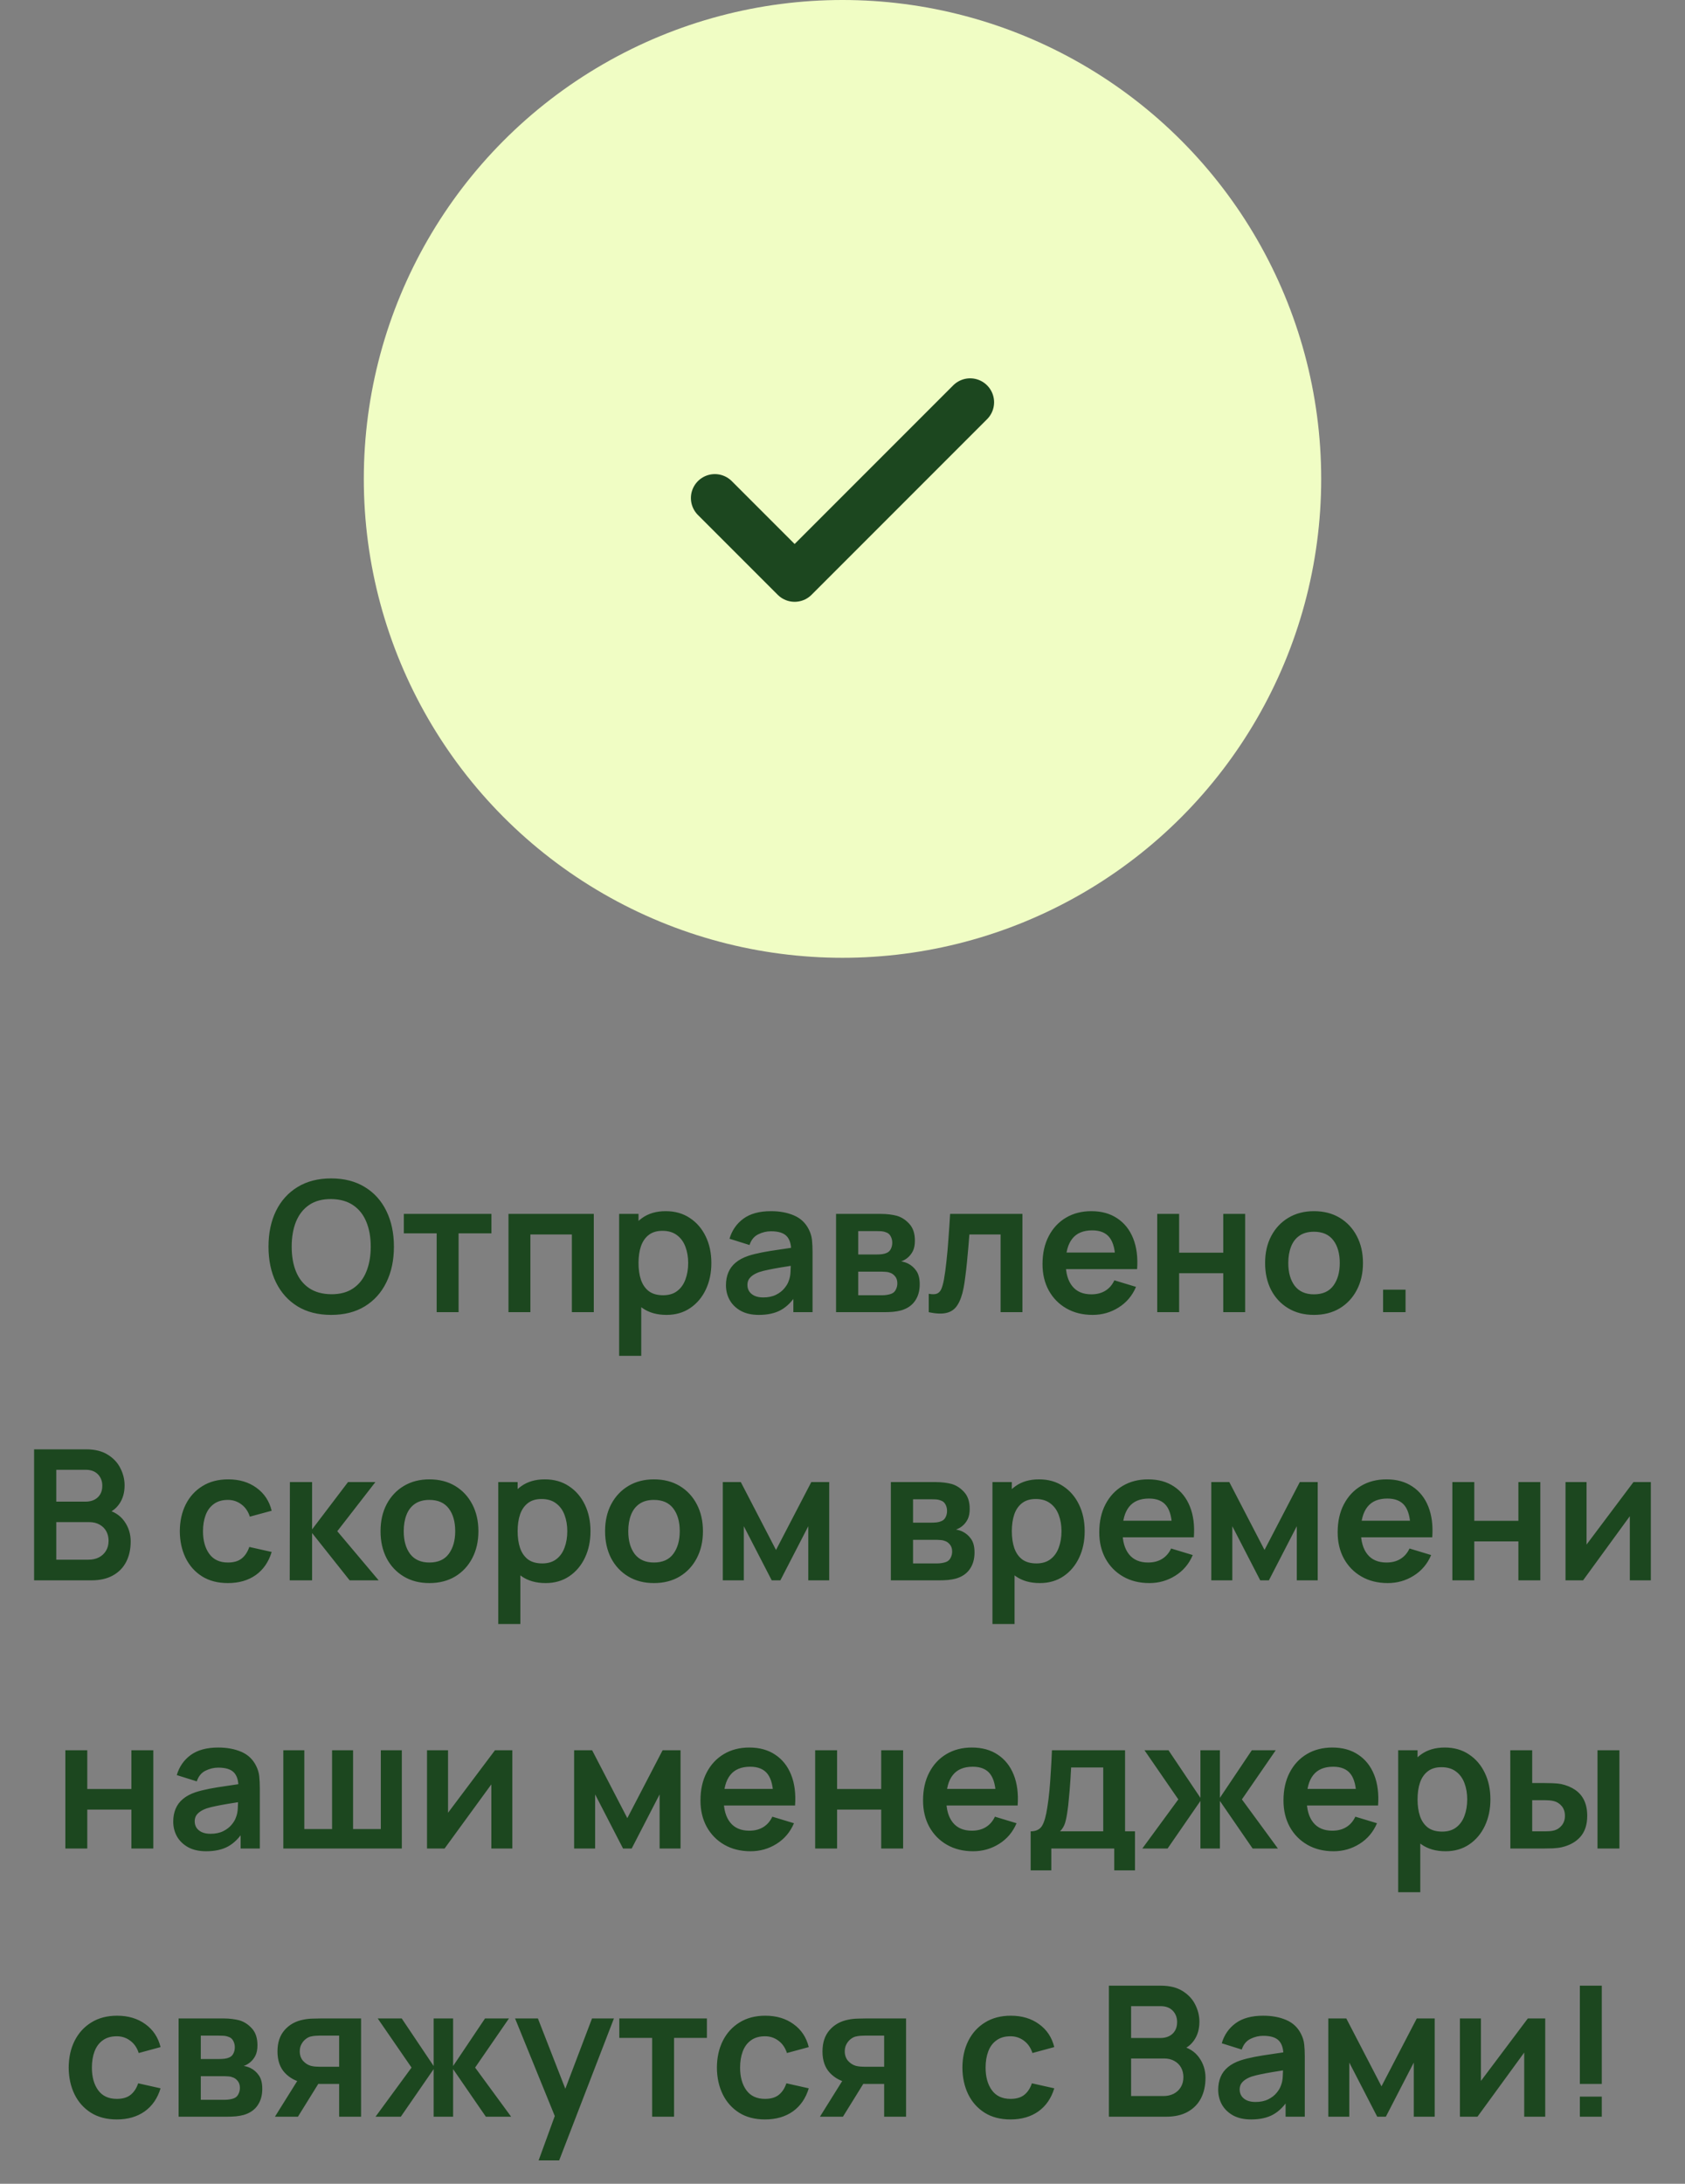 <svg width="176" height="228" viewBox="0 0 176 228" fill="none" xmlns="http://www.w3.org/2000/svg">
<rect x="0" y="0" width="176" height="228" fill="#808080" stroke="none"/>
<path d="M34.59 137.285C33.222 137.285 32.05 136.987 31.075 136.392C30.1 135.79 29.349 134.954 28.824 133.884C28.304 132.814 28.045 131.572 28.045 130.16C28.045 128.748 28.304 127.506 28.824 126.436C29.349 125.366 30.1 124.533 31.075 123.937C32.05 123.336 33.222 123.035 34.59 123.035C35.958 123.035 37.13 123.336 38.105 123.937C39.087 124.533 39.837 125.366 40.357 126.436C40.882 127.506 41.145 128.748 41.145 130.16C41.145 131.572 40.882 132.814 40.357 133.884C39.837 134.954 39.087 135.79 38.105 136.392C37.13 136.987 35.958 137.285 34.59 137.285ZM34.59 135.128C35.508 135.135 36.272 134.932 36.88 134.52C37.494 134.109 37.953 133.529 38.257 132.782C38.567 132.035 38.723 131.161 38.723 130.16C38.723 129.159 38.567 128.292 38.257 127.557C37.953 126.816 37.494 126.24 36.88 125.828C36.272 125.416 35.508 125.204 34.59 125.191C33.672 125.185 32.909 125.388 32.301 125.799C31.693 126.211 31.233 126.791 30.923 127.538C30.619 128.285 30.467 129.159 30.467 130.16C30.467 131.161 30.619 132.031 30.923 132.772C31.227 133.507 31.683 134.08 32.291 134.492C32.905 134.904 33.672 135.116 34.59 135.128ZM45.611 137V128.773H42.181V126.74H51.33V128.773H47.9V137H45.611ZM53.111 137V126.74H62.022V137H59.732V128.887H55.4V137H53.111ZM69.62 137.285C68.619 137.285 67.78 137.048 67.102 136.572C66.425 136.097 65.915 135.451 65.573 134.634C65.231 133.811 65.06 132.89 65.06 131.87C65.06 130.838 65.231 129.913 65.573 129.096C65.915 128.279 66.415 127.636 67.074 127.167C67.739 126.692 68.559 126.455 69.534 126.455C70.503 126.455 71.343 126.692 72.052 127.167C72.767 127.636 73.322 128.279 73.714 129.096C74.107 129.907 74.303 130.831 74.303 131.87C74.303 132.896 74.11 133.817 73.724 134.634C73.338 135.451 72.793 136.097 72.09 136.572C71.387 137.048 70.564 137.285 69.62 137.285ZM64.67 141.56V126.74H66.694V133.941H66.979V141.56H64.67ZM69.268 135.233C69.864 135.233 70.355 135.084 70.741 134.786C71.127 134.489 71.412 134.087 71.596 133.58C71.786 133.067 71.881 132.497 71.881 131.87C71.881 131.249 71.786 130.686 71.596 130.179C71.406 129.666 71.111 129.261 70.712 128.963C70.313 128.659 69.807 128.507 69.192 128.507C68.61 128.507 68.135 128.649 67.767 128.934C67.4 129.213 67.128 129.606 66.95 130.112C66.779 130.613 66.694 131.199 66.694 131.87C66.694 132.535 66.779 133.121 66.95 133.627C67.128 134.134 67.403 134.53 67.777 134.815C68.157 135.094 68.654 135.233 69.268 135.233ZM79.266 137.285C78.525 137.285 77.898 137.146 77.385 136.867C76.872 136.582 76.483 136.205 76.217 135.736C75.957 135.268 75.827 134.752 75.827 134.188C75.827 133.694 75.91 133.251 76.074 132.858C76.239 132.459 76.492 132.117 76.834 131.832C77.176 131.541 77.62 131.303 78.164 131.119C78.576 130.986 79.057 130.866 79.608 130.758C80.166 130.651 80.767 130.553 81.413 130.464C82.066 130.369 82.746 130.268 83.456 130.16L82.639 130.625C82.645 129.916 82.487 129.394 82.164 129.058C81.841 128.722 81.296 128.554 80.53 128.554C80.067 128.554 79.621 128.662 79.19 128.877C78.76 129.093 78.459 129.463 78.288 129.989L76.198 129.333C76.451 128.466 76.933 127.769 77.642 127.243C78.358 126.718 79.32 126.455 80.53 126.455C81.442 126.455 82.243 126.604 82.933 126.901C83.63 127.199 84.146 127.687 84.482 128.364C84.666 128.725 84.776 129.096 84.814 129.476C84.852 129.85 84.871 130.258 84.871 130.701V137H82.867V134.777L83.199 135.138C82.737 135.879 82.196 136.424 81.575 136.772C80.96 137.114 80.191 137.285 79.266 137.285ZM79.722 135.461C80.242 135.461 80.685 135.369 81.052 135.185C81.42 135.002 81.711 134.777 81.926 134.511C82.148 134.245 82.297 133.995 82.373 133.76C82.493 133.469 82.56 133.137 82.572 132.763C82.591 132.383 82.601 132.076 82.601 131.841L83.304 132.05C82.614 132.158 82.021 132.253 81.527 132.335C81.033 132.418 80.609 132.497 80.254 132.573C79.9 132.643 79.586 132.722 79.314 132.81C79.048 132.905 78.823 133.016 78.639 133.143C78.456 133.27 78.313 133.415 78.212 133.58C78.117 133.745 78.069 133.938 78.069 134.159C78.069 134.413 78.133 134.638 78.259 134.834C78.386 135.024 78.57 135.176 78.81 135.29C79.057 135.404 79.361 135.461 79.722 135.461ZM87.326 137V126.74H91.99C92.326 126.74 92.639 126.759 92.931 126.797C93.222 126.835 93.472 126.882 93.681 126.939C94.175 127.085 94.612 127.37 94.992 127.794C95.372 128.212 95.562 128.792 95.562 129.533C95.562 129.97 95.493 130.331 95.353 130.616C95.214 130.895 95.03 131.129 94.802 131.319C94.695 131.408 94.584 131.484 94.47 131.547C94.356 131.61 94.242 131.661 94.128 131.699C94.375 131.737 94.609 131.81 94.831 131.917C95.179 132.088 95.47 132.342 95.705 132.677C95.945 133.013 96.066 133.485 96.066 134.093C96.066 134.783 95.898 135.366 95.562 135.841C95.233 136.31 94.748 136.636 94.109 136.819C93.874 136.883 93.605 136.93 93.301 136.962C92.997 136.987 92.687 137 92.37 137H87.326ZM89.644 135.233H92.209C92.342 135.233 92.487 135.22 92.646 135.195C92.804 135.17 92.947 135.135 93.073 135.09C93.301 135.008 93.466 134.862 93.567 134.653C93.675 134.444 93.729 134.226 93.729 133.998C93.729 133.688 93.65 133.441 93.491 133.257C93.339 133.067 93.156 132.94 92.94 132.877C92.814 132.826 92.674 132.798 92.522 132.791C92.376 132.779 92.256 132.772 92.161 132.772H89.644V135.233ZM89.644 130.977H91.544C91.74 130.977 91.93 130.967 92.114 130.948C92.304 130.923 92.462 130.882 92.589 130.825C92.798 130.743 92.95 130.603 93.045 130.407C93.146 130.211 93.197 129.992 93.197 129.751C93.197 129.498 93.14 129.27 93.026 129.067C92.918 128.858 92.744 128.719 92.503 128.649C92.345 128.586 92.152 128.551 91.924 128.545C91.702 128.539 91.559 128.535 91.496 128.535H89.644V130.977ZM97.008 137V135.081C97.382 135.151 97.67 135.144 97.872 135.062C98.075 134.973 98.227 134.809 98.328 134.568C98.43 134.327 98.518 134.007 98.594 133.608C98.696 133.045 98.784 132.396 98.86 131.661C98.943 130.926 99.012 130.141 99.069 129.305C99.133 128.469 99.19 127.614 99.24 126.74H106.793V137H104.513V128.887H101.254C101.223 129.299 101.185 129.761 101.14 130.274C101.096 130.781 101.049 131.294 100.998 131.813C100.947 132.332 100.89 132.826 100.827 133.295C100.77 133.757 100.71 134.153 100.646 134.482C100.501 135.223 100.292 135.809 100.019 136.24C99.753 136.671 99.38 136.946 98.898 137.067C98.417 137.193 97.787 137.171 97.008 137ZM114.126 137.285C113.088 137.285 112.176 137.06 111.39 136.61C110.605 136.161 109.991 135.537 109.547 134.739C109.11 133.941 108.892 133.023 108.892 131.984C108.892 130.863 109.107 129.891 109.538 129.067C109.969 128.238 110.567 127.595 111.333 127.139C112.1 126.683 112.986 126.455 113.993 126.455C115.057 126.455 115.96 126.705 116.701 127.205C117.448 127.699 118.002 128.399 118.363 129.305C118.724 130.211 118.861 131.278 118.772 132.506H116.501V131.67C116.495 130.556 116.299 129.742 115.912 129.229C115.526 128.716 114.918 128.459 114.088 128.459C113.151 128.459 112.454 128.751 111.998 129.333C111.542 129.91 111.314 130.755 111.314 131.87C111.314 132.909 111.542 133.713 111.998 134.283C112.454 134.853 113.119 135.138 113.993 135.138C114.557 135.138 115.042 135.014 115.447 134.767C115.859 134.514 116.175 134.15 116.397 133.675L118.658 134.359C118.265 135.284 117.657 136.002 116.834 136.515C116.017 137.028 115.114 137.285 114.126 137.285ZM110.592 132.506V130.777H117.651V132.506H110.592ZM120.873 137V126.74H123.162V130.787H127.77V126.74H130.059V137H127.77V132.934H123.162V137H120.873ZM137.242 137.285C136.216 137.285 135.32 137.054 134.554 136.591C133.788 136.129 133.192 135.493 132.768 134.682C132.35 133.865 132.141 132.928 132.141 131.87C132.141 130.793 132.356 129.85 132.787 129.039C133.218 128.228 133.816 127.595 134.582 127.139C135.349 126.683 136.235 126.455 137.242 126.455C138.275 126.455 139.174 126.686 139.94 127.148C140.707 127.611 141.302 128.25 141.726 129.067C142.151 129.878 142.363 130.812 142.363 131.87C142.363 132.934 142.148 133.874 141.717 134.691C141.293 135.502 140.697 136.139 139.931 136.601C139.165 137.057 138.268 137.285 137.242 137.285ZM137.242 135.138C138.154 135.138 138.832 134.834 139.275 134.226C139.719 133.618 139.94 132.833 139.94 131.87C139.94 130.876 139.716 130.084 139.266 129.495C138.816 128.9 138.142 128.602 137.242 128.602C136.628 128.602 136.121 128.741 135.722 129.02C135.33 129.292 135.038 129.675 134.848 130.169C134.658 130.657 134.563 131.224 134.563 131.87C134.563 132.864 134.788 133.659 135.238 134.254C135.694 134.843 136.362 135.138 137.242 135.138ZM144.465 137V134.653H146.811V137H144.465ZM3.561 165V151.32H8.985C9.91 151.32 10.667 151.507 11.256 151.88C11.851 152.248 12.291 152.72 12.576 153.296C12.868 153.872 13.014 154.468 13.014 155.082C13.014 155.836 12.833 156.475 12.472 157.001C12.117 157.527 11.633 157.881 11.018 158.065V157.59C11.88 157.786 12.532 158.195 12.976 158.815C13.425 159.436 13.65 160.142 13.65 160.934C13.65 161.745 13.495 162.454 13.184 163.062C12.874 163.67 12.412 164.145 11.797 164.487C11.19 164.829 10.436 165 9.536 165H3.561ZM5.879 162.843H9.251C9.65 162.843 10.008 162.764 10.325 162.606C10.642 162.441 10.889 162.213 11.066 161.922C11.25 161.624 11.341 161.273 11.341 160.867C11.341 160.5 11.262 160.171 11.104 159.879C10.946 159.588 10.714 159.357 10.411 159.186C10.107 159.009 9.742 158.92 9.318 158.92H5.879V162.843ZM5.879 156.782H8.957C9.286 156.782 9.581 156.719 9.84 156.592C10.1 156.466 10.306 156.279 10.458 156.032C10.61 155.785 10.686 155.481 10.686 155.12C10.686 154.645 10.534 154.249 10.23 153.932C9.926 153.616 9.502 153.457 8.957 153.457H5.879V156.782ZM23.806 165.285C22.749 165.285 21.846 165.051 21.099 164.582C20.352 164.107 19.779 163.461 19.38 162.644C18.987 161.827 18.787 160.902 18.781 159.87C18.787 158.819 18.993 157.888 19.398 157.077C19.81 156.26 20.393 155.62 21.146 155.158C21.9 154.689 22.796 154.455 23.835 154.455C25 154.455 25.985 154.749 26.79 155.338C27.6 155.921 28.129 156.719 28.376 157.732L26.096 158.35C25.919 157.799 25.624 157.371 25.212 157.067C24.801 156.757 24.332 156.602 23.806 156.602C23.211 156.602 22.72 156.744 22.334 157.029C21.948 157.308 21.663 157.694 21.479 158.188C21.295 158.682 21.203 159.243 21.203 159.87C21.203 160.845 21.422 161.634 21.859 162.235C22.296 162.837 22.945 163.138 23.806 163.138C24.415 163.138 24.893 162.999 25.241 162.72C25.596 162.441 25.862 162.039 26.039 161.513L28.376 162.036C28.059 163.081 27.505 163.885 26.713 164.449C25.922 165.006 24.953 165.285 23.806 165.285ZM30.261 165L30.28 154.74H32.598V159.68L36.35 154.74H39.21L35.229 159.87L39.552 165H36.521L32.598 160.06V165H30.261ZM44.849 165.285C43.823 165.285 42.927 165.054 42.161 164.591C41.395 164.129 40.799 163.493 40.375 162.682C39.957 161.865 39.748 160.928 39.748 159.87C39.748 158.793 39.963 157.85 40.394 157.039C40.825 156.228 41.423 155.595 42.189 155.139C42.956 154.683 43.842 154.455 44.849 154.455C45.882 154.455 46.781 154.686 47.547 155.148C48.314 155.611 48.909 156.25 49.333 157.067C49.758 157.878 49.97 158.812 49.97 159.87C49.97 160.934 49.755 161.874 49.324 162.691C48.9 163.502 48.304 164.139 47.538 164.601C46.772 165.057 45.875 165.285 44.849 165.285ZM44.849 163.138C45.761 163.138 46.439 162.834 46.882 162.226C47.326 161.618 47.547 160.833 47.547 159.87C47.547 158.876 47.322 158.084 46.873 157.495C46.423 156.9 45.749 156.602 44.849 156.602C44.235 156.602 43.728 156.741 43.329 157.02C42.937 157.292 42.645 157.675 42.455 158.169C42.265 158.657 42.17 159.224 42.17 159.87C42.17 160.864 42.395 161.659 42.845 162.254C43.301 162.843 43.969 163.138 44.849 163.138ZM56.993 165.285C55.993 165.285 55.154 165.048 54.476 164.572C53.798 164.097 53.288 163.451 52.946 162.634C52.604 161.811 52.433 160.89 52.433 159.87C52.433 158.838 52.604 157.913 52.946 157.096C53.288 156.279 53.789 155.636 54.447 155.167C55.112 154.692 55.933 154.455 56.908 154.455C57.877 154.455 58.716 154.692 59.425 155.167C60.141 155.636 60.695 156.279 61.088 157.096C61.481 157.907 61.677 158.831 61.677 159.87C61.677 160.896 61.484 161.817 61.097 162.634C60.711 163.451 60.166 164.097 59.463 164.572C58.76 165.048 57.937 165.285 56.993 165.285ZM52.044 169.56V154.74H54.067V161.941H54.352V169.56H52.044ZM56.642 163.233C57.237 163.233 57.728 163.084 58.114 162.786C58.501 162.489 58.786 162.087 58.969 161.58C59.159 161.067 59.254 160.497 59.254 159.87C59.254 159.249 59.159 158.686 58.969 158.179C58.779 157.666 58.485 157.261 58.086 156.963C57.687 156.659 57.18 156.507 56.566 156.507C55.983 156.507 55.508 156.649 55.141 156.934C54.774 157.213 54.501 157.606 54.324 158.112C54.153 158.613 54.067 159.199 54.067 159.87C54.067 160.535 54.153 161.121 54.324 161.627C54.501 162.134 54.777 162.53 55.15 162.815C55.53 163.094 56.028 163.233 56.642 163.233ZM68.302 165.285C67.276 165.285 66.38 165.054 65.614 164.591C64.848 164.129 64.252 163.493 63.828 162.682C63.41 161.865 63.201 160.928 63.201 159.87C63.201 158.793 63.416 157.85 63.847 157.039C64.278 156.228 64.876 155.595 65.642 155.139C66.409 154.683 67.295 154.455 68.302 154.455C69.335 154.455 70.234 154.686 71 155.148C71.767 155.611 72.362 156.25 72.786 157.067C73.211 157.878 73.423 158.812 73.423 159.87C73.423 160.934 73.208 161.874 72.777 162.691C72.353 163.502 71.757 164.139 70.991 164.601C70.225 165.057 69.328 165.285 68.302 165.285ZM68.302 163.138C69.214 163.138 69.892 162.834 70.335 162.226C70.779 161.618 71 160.833 71 159.87C71 158.876 70.776 158.084 70.326 157.495C69.876 156.9 69.202 156.602 68.302 156.602C67.688 156.602 67.181 156.741 66.782 157.02C66.39 157.292 66.098 157.675 65.908 158.169C65.718 158.657 65.623 159.224 65.623 159.87C65.623 160.864 65.848 161.659 66.298 162.254C66.754 162.843 67.422 163.138 68.302 163.138ZM75.497 165V154.74H77.378L81.055 161.827L84.74 154.74H86.612V165H84.427V159.347L81.51 165H80.608L77.692 159.347V165H75.497ZM93.05 165V154.74H97.714C98.05 154.74 98.363 154.759 98.655 154.797C98.946 154.835 99.196 154.882 99.405 154.939C99.899 155.085 100.336 155.37 100.716 155.794C101.096 156.212 101.286 156.792 101.286 157.533C101.286 157.97 101.217 158.331 101.077 158.616C100.938 158.895 100.754 159.129 100.526 159.319C100.419 159.408 100.308 159.484 100.194 159.547C100.08 159.61 99.966 159.661 99.852 159.699C100.099 159.737 100.333 159.81 100.555 159.917C100.903 160.088 101.194 160.342 101.429 160.677C101.669 161.013 101.79 161.485 101.79 162.093C101.79 162.783 101.622 163.366 101.286 163.841C100.957 164.31 100.472 164.636 99.833 164.819C99.598 164.883 99.329 164.93 99.025 164.962C98.721 164.987 98.411 165 98.094 165H93.05ZM95.368 163.233H97.933C98.066 163.233 98.211 163.22 98.37 163.195C98.528 163.17 98.671 163.135 98.797 163.09C99.025 163.008 99.19 162.862 99.291 162.653C99.399 162.444 99.453 162.226 99.453 161.998C99.453 161.688 99.374 161.441 99.215 161.257C99.063 161.067 98.88 160.94 98.664 160.877C98.538 160.826 98.398 160.798 98.246 160.791C98.101 160.779 97.98 160.772 97.885 160.772H95.368V163.233ZM95.368 158.977H97.268C97.464 158.977 97.654 158.967 97.838 158.948C98.028 158.923 98.186 158.882 98.313 158.825C98.522 158.743 98.674 158.603 98.769 158.407C98.87 158.211 98.921 157.992 98.921 157.751C98.921 157.498 98.864 157.27 98.75 157.067C98.642 156.858 98.468 156.719 98.227 156.649C98.069 156.586 97.876 156.551 97.648 156.545C97.426 156.539 97.284 156.535 97.22 156.535H95.368V158.977ZM108.613 165.285C107.612 165.285 106.773 165.048 106.095 164.572C105.417 164.097 104.908 163.451 104.566 162.634C104.224 161.811 104.053 160.89 104.053 159.87C104.053 158.838 104.224 157.913 104.566 157.096C104.908 156.279 105.408 155.636 106.067 155.167C106.732 154.692 107.552 154.455 108.527 154.455C109.496 154.455 110.335 154.692 111.045 155.167C111.76 155.636 112.314 156.279 112.707 157.096C113.1 157.907 113.296 158.831 113.296 159.87C113.296 160.896 113.103 161.817 112.717 162.634C112.33 163.451 111.786 164.097 111.083 164.572C110.38 165.048 109.556 165.285 108.613 165.285ZM103.663 169.56V154.74H105.687V161.941H105.972V169.56H103.663ZM108.261 163.233C108.856 163.233 109.347 163.084 109.734 162.786C110.12 162.489 110.405 162.087 110.589 161.58C110.779 161.067 110.874 160.497 110.874 159.87C110.874 159.249 110.779 158.686 110.589 158.179C110.399 157.666 110.104 157.261 109.705 156.963C109.306 156.659 108.799 156.507 108.185 156.507C107.602 156.507 107.127 156.649 106.76 156.934C106.393 157.213 106.12 157.606 105.943 158.112C105.772 158.613 105.687 159.199 105.687 159.87C105.687 160.535 105.772 161.121 105.943 161.627C106.12 162.134 106.396 162.53 106.77 162.815C107.15 163.094 107.647 163.233 108.261 163.233ZM120.055 165.285C119.016 165.285 118.104 165.06 117.319 164.61C116.533 164.161 115.919 163.537 115.476 162.739C115.039 161.941 114.82 161.023 114.82 159.984C114.82 158.863 115.035 157.891 115.466 157.067C115.897 156.238 116.495 155.595 117.262 155.139C118.028 154.683 118.915 154.455 119.922 154.455C120.986 154.455 121.888 154.705 122.629 155.205C123.376 155.699 123.931 156.399 124.292 157.305C124.653 158.211 124.789 159.278 124.7 160.506H122.43V159.67C122.423 158.556 122.227 157.742 121.841 157.229C121.454 156.716 120.846 156.459 120.017 156.459C119.079 156.459 118.383 156.751 117.927 157.333C117.471 157.91 117.243 158.755 117.243 159.87C117.243 160.909 117.471 161.713 117.927 162.283C118.383 162.853 119.048 163.138 119.922 163.138C120.485 163.138 120.97 163.014 121.375 162.767C121.787 162.514 122.103 162.15 122.325 161.675L124.586 162.359C124.193 163.284 123.585 164.002 122.762 164.515C121.945 165.028 121.043 165.285 120.055 165.285ZM116.521 160.506V158.777H123.579V160.506H116.521ZM126.522 165V154.74H128.403L132.08 161.827L135.766 154.74H137.637V165H135.452V159.347L132.536 165H131.633L128.717 159.347V165H126.522ZM144.955 165.285C143.916 165.285 143.004 165.06 142.219 164.61C141.434 164.161 140.819 163.537 140.376 162.739C139.939 161.941 139.72 161.023 139.72 159.984C139.72 158.863 139.936 157.891 140.366 157.067C140.797 156.238 141.396 155.595 142.162 155.139C142.928 154.683 143.815 154.455 144.822 154.455C145.886 154.455 146.788 154.705 147.529 155.205C148.277 155.699 148.831 156.399 149.192 157.305C149.553 158.211 149.689 159.278 149.6 160.506H147.33V159.67C147.324 158.556 147.127 157.742 146.741 157.229C146.355 156.716 145.747 156.459 144.917 156.459C143.98 156.459 143.283 156.751 142.827 157.333C142.371 157.91 142.143 158.755 142.143 159.87C142.143 160.909 142.371 161.713 142.827 162.283C143.283 162.853 143.948 163.138 144.822 163.138C145.386 163.138 145.87 163.014 146.275 162.767C146.687 162.514 147.004 162.15 147.225 161.675L149.486 162.359C149.094 163.284 148.486 164.002 147.662 164.515C146.845 165.028 145.943 165.285 144.955 165.285ZM141.421 160.506V158.777H148.479V160.506H141.421ZM151.701 165V154.74H153.991V158.787H158.598V154.74H160.888V165H158.598V160.934H153.991V165H151.701ZM172.431 154.74V165H170.237V158.302L165.354 165H163.52V154.74H165.715V161.266L170.617 154.74H172.431ZM6.826 193V182.74H9.116V186.787H13.723V182.74H16.013V193H13.723V188.934H9.116V193H6.826ZM21.534 193.285C20.793 193.285 20.166 193.146 19.652 192.867C19.14 192.582 18.75 192.205 18.484 191.736C18.224 191.268 18.095 190.752 18.095 190.188C18.095 189.694 18.177 189.251 18.341 188.858C18.506 188.459 18.759 188.117 19.102 187.832C19.444 187.541 19.887 187.303 20.431 187.119C20.843 186.986 21.325 186.866 21.875 186.758C22.433 186.651 23.035 186.553 23.68 186.464C24.333 186.369 25.014 186.268 25.723 186.16L24.906 186.625C24.912 185.916 24.754 185.394 24.431 185.058C24.108 184.722 23.563 184.554 22.797 184.554C22.335 184.554 21.888 184.662 21.457 184.877C21.027 185.093 20.726 185.463 20.555 185.989L18.465 185.333C18.718 184.466 19.2 183.769 19.909 183.243C20.625 182.718 21.587 182.455 22.797 182.455C23.709 182.455 24.51 182.604 25.201 182.901C25.897 183.199 26.413 183.687 26.749 184.364C26.933 184.725 27.044 185.096 27.081 185.476C27.119 185.85 27.139 186.258 27.139 186.701V193H25.134V190.777L25.466 191.138C25.004 191.879 24.463 192.424 23.842 192.772C23.228 193.114 22.458 193.285 21.534 193.285ZM21.989 191.461C22.509 191.461 22.952 191.369 23.32 191.185C23.687 191.002 23.978 190.777 24.194 190.511C24.415 190.245 24.564 189.995 24.64 189.76C24.76 189.469 24.827 189.137 24.84 188.763C24.858 188.383 24.868 188.076 24.868 187.841L25.571 188.05C24.881 188.158 24.288 188.253 23.794 188.335C23.3 188.418 22.876 188.497 22.521 188.573C22.167 188.643 21.853 188.722 21.581 188.81C21.315 188.905 21.09 189.016 20.907 189.143C20.723 189.27 20.58 189.415 20.479 189.58C20.384 189.745 20.337 189.938 20.337 190.159C20.337 190.413 20.4 190.638 20.526 190.834C20.653 191.024 20.837 191.176 21.078 191.29C21.325 191.404 21.628 191.461 21.989 191.461ZM29.593 193V182.74H31.787V190.967H34.685V182.74H36.879V190.967H39.777V182.74H41.971V193H29.593ZM53.514 182.74V193H51.32V186.302L46.437 193H44.603V182.74H46.798V189.266L51.7 182.74H53.514ZM59.967 193V182.74H61.848L65.524 189.827L69.21 182.74H71.082V193H68.897V187.347L65.98 193H65.078L62.161 187.347V193H59.967ZM78.399 193.285C77.361 193.285 76.449 193.06 75.663 192.61C74.878 192.161 74.264 191.537 73.82 190.739C73.383 189.941 73.165 189.023 73.165 187.984C73.165 186.863 73.38 185.891 73.811 185.067C74.242 184.238 74.84 183.595 75.606 183.139C76.373 182.683 77.259 182.455 78.266 182.455C79.33 182.455 80.233 182.705 80.974 183.205C81.721 183.699 82.275 184.399 82.636 185.305C82.997 186.211 83.133 187.278 83.045 188.506H80.774V187.67C80.768 186.556 80.572 185.742 80.185 185.229C79.799 184.716 79.191 184.459 78.361 184.459C77.424 184.459 76.727 184.751 76.271 185.333C75.815 185.91 75.587 186.755 75.587 187.87C75.587 188.909 75.815 189.713 76.271 190.283C76.727 190.853 77.392 191.138 78.266 191.138C78.83 191.138 79.314 191.014 79.72 190.767C80.132 190.514 80.448 190.15 80.67 189.675L82.931 190.359C82.538 191.284 81.93 192.002 81.107 192.515C80.29 193.028 79.387 193.285 78.399 193.285ZM74.865 188.506V186.777H81.924V188.506H74.865ZM85.145 193V182.74H87.435V186.787H92.043V182.74H94.332V193H92.043V188.934H87.435V193H85.145ZM101.648 193.285C100.61 193.285 99.698 193.06 98.912 192.61C98.127 192.161 97.513 191.537 97.069 190.739C96.632 189.941 96.414 189.023 96.414 187.984C96.414 186.863 96.629 185.891 97.06 185.067C97.49 184.238 98.089 183.595 98.855 183.139C99.622 182.683 100.508 182.455 101.515 182.455C102.579 182.455 103.482 182.705 104.223 183.205C104.97 183.699 105.524 184.399 105.885 185.305C106.246 186.211 106.382 187.278 106.294 188.506H104.023V187.67C104.017 186.556 103.821 185.742 103.434 185.229C103.048 184.716 102.44 184.459 101.61 184.459C100.673 184.459 99.976 184.751 99.52 185.333C99.064 185.91 98.836 186.755 98.836 187.87C98.836 188.909 99.064 189.713 99.52 190.283C99.976 190.853 100.641 191.138 101.515 191.138C102.079 191.138 102.563 191.014 102.969 190.767C103.38 190.514 103.697 190.15 103.919 189.675L106.18 190.359C105.787 191.284 105.179 192.002 104.356 192.515C103.539 193.028 102.636 193.285 101.648 193.285ZM98.114 188.506V186.777H105.173V188.506H98.114ZM107.653 195.28V191.204C108.211 191.204 108.607 191.014 108.841 190.634C109.075 190.254 109.262 189.596 109.401 188.658C109.49 188.101 109.563 187.512 109.62 186.891C109.677 186.271 109.724 185.615 109.762 184.925C109.807 184.235 109.845 183.506 109.876 182.74H117.514V191.204H118.55V195.28H116.384V193H109.81V195.28H107.653ZM110.722 191.204H115.234V184.535H111.881C111.862 184.915 111.84 185.305 111.814 185.704C111.789 186.097 111.761 186.489 111.729 186.882C111.697 187.275 111.662 187.651 111.624 188.012C111.593 188.367 111.555 188.696 111.51 189C111.441 189.532 111.355 189.969 111.254 190.311C111.153 190.653 110.975 190.951 110.722 191.204ZM119.315 193L123.077 187.87L119.543 182.74H122.051L125.386 187.708V182.74H127.419V187.708L130.753 182.74H133.252L129.718 187.87L133.48 193H130.839L127.419 188.031V193H125.386V188.031L121.956 193H119.315ZM139.296 193.285C138.257 193.285 137.345 193.06 136.56 192.61C135.774 192.161 135.16 191.537 134.717 190.739C134.28 189.941 134.061 189.023 134.061 187.984C134.061 186.863 134.277 185.891 134.707 185.067C135.138 184.238 135.736 183.595 136.503 183.139C137.269 182.683 138.156 182.455 139.163 182.455C140.227 182.455 141.129 182.705 141.87 183.205C142.618 183.699 143.172 184.399 143.533 185.305C143.894 186.211 144.03 187.278 143.941 188.506H141.671V187.67C141.664 186.556 141.468 185.742 141.082 185.229C140.695 184.716 140.087 184.459 139.258 184.459C138.32 184.459 137.624 184.751 137.168 185.333C136.712 185.91 136.484 186.755 136.484 187.87C136.484 188.909 136.712 189.713 137.168 190.283C137.624 190.853 138.289 191.138 139.163 191.138C139.726 191.138 140.211 191.014 140.616 190.767C141.028 190.514 141.345 190.15 141.566 189.675L143.827 190.359C143.435 191.284 142.827 192.002 142.003 192.515C141.186 193.028 140.284 193.285 139.296 193.285ZM135.762 188.506V186.777H142.82V188.506H135.762ZM150.991 193.285C149.991 193.285 149.152 193.048 148.474 192.572C147.796 192.097 147.286 191.451 146.944 190.634C146.602 189.811 146.431 188.89 146.431 187.87C146.431 186.838 146.602 185.913 146.944 185.096C147.286 184.279 147.787 183.636 148.445 183.167C149.11 182.692 149.931 182.455 150.906 182.455C151.875 182.455 152.714 182.692 153.423 183.167C154.139 183.636 154.693 184.279 155.086 185.096C155.479 185.907 155.675 186.831 155.675 187.87C155.675 188.896 155.482 189.817 155.095 190.634C154.709 191.451 154.164 192.097 153.461 192.572C152.758 193.048 151.935 193.285 150.991 193.285ZM146.042 197.56V182.74H148.065V189.941H148.35V197.56H146.042ZM150.64 191.233C151.235 191.233 151.726 191.084 152.112 190.786C152.499 190.489 152.784 190.087 152.967 189.58C153.157 189.067 153.252 188.497 153.252 187.87C153.252 187.249 153.157 186.686 152.967 186.179C152.777 185.666 152.483 185.261 152.084 184.963C151.685 184.659 151.178 184.507 150.564 184.507C149.981 184.507 149.506 184.649 149.139 184.934C148.772 185.213 148.499 185.606 148.322 186.112C148.151 186.613 148.065 187.199 148.065 187.87C148.065 188.535 148.151 189.121 148.322 189.627C148.499 190.134 148.775 190.53 149.148 190.815C149.528 191.094 150.026 191.233 150.64 191.233ZM157.759 193L157.75 182.74H160.039V186.16H161.189C161.474 186.16 161.794 186.166 162.148 186.179C162.509 186.192 162.81 186.22 163.051 186.264C163.627 186.391 164.118 186.594 164.523 186.872C164.935 187.151 165.249 187.515 165.464 187.965C165.679 188.415 165.787 188.956 165.787 189.589C165.787 190.495 165.553 191.22 165.084 191.765C164.615 192.303 163.96 192.671 163.117 192.867C162.87 192.924 162.563 192.962 162.196 192.981C161.829 192.994 161.502 193 161.217 193H157.759ZM160.039 191.204H161.417C161.556 191.204 161.711 191.198 161.882 191.185C162.053 191.173 162.215 191.144 162.367 191.1C162.652 191.024 162.905 190.853 163.127 190.587C163.349 190.315 163.459 189.982 163.459 189.589C163.459 189.178 163.349 188.839 163.127 188.573C162.905 188.307 162.633 188.133 162.31 188.05C162.158 188.012 162.003 187.987 161.844 187.974C161.692 187.962 161.55 187.955 161.417 187.955H160.039V191.204ZM166.86 193V182.74H169.15V193H166.86ZM12.2 221.285C11.143 221.285 10.24 221.051 9.493 220.582C8.746 220.107 8.173 219.461 7.774 218.644C7.381 217.827 7.181 216.902 7.175 215.87C7.181 214.819 7.387 213.888 7.793 213.077C8.204 212.26 8.787 211.62 9.541 211.158C10.294 210.689 11.19 210.455 12.229 210.455C13.394 210.455 14.379 210.749 15.184 211.338C15.994 211.921 16.523 212.719 16.77 213.732L14.49 214.35C14.313 213.799 14.018 213.371 13.607 213.067C13.195 212.757 12.726 212.602 12.2 212.602C11.605 212.602 11.114 212.744 10.728 213.029C10.342 213.308 10.057 213.694 9.873 214.188C9.689 214.682 9.598 215.243 9.598 215.87C9.598 216.845 9.816 217.634 10.253 218.235C10.69 218.837 11.339 219.138 12.2 219.138C12.809 219.138 13.287 218.999 13.635 218.72C13.99 218.441 14.256 218.039 14.433 217.513L16.77 218.036C16.453 219.081 15.899 219.885 15.107 220.449C14.316 221.006 13.347 221.285 12.2 221.285ZM18.655 221V210.74H23.319C23.655 210.74 23.968 210.759 24.26 210.797C24.551 210.835 24.801 210.882 25.01 210.939C25.504 211.085 25.941 211.37 26.321 211.794C26.701 212.212 26.891 212.792 26.891 213.533C26.891 213.97 26.822 214.331 26.682 214.616C26.543 214.895 26.359 215.129 26.131 215.319C26.024 215.408 25.913 215.484 25.799 215.547C25.685 215.61 25.571 215.661 25.457 215.699C25.704 215.737 25.938 215.81 26.16 215.917C26.508 216.088 26.799 216.342 27.034 216.677C27.274 217.013 27.395 217.485 27.395 218.093C27.395 218.783 27.227 219.366 26.891 219.841C26.562 220.31 26.077 220.636 25.438 220.819C25.203 220.883 24.934 220.93 24.63 220.962C24.326 220.987 24.016 221 23.699 221H18.655ZM20.973 219.233H23.538C23.671 219.233 23.816 219.22 23.975 219.195C24.133 219.17 24.276 219.135 24.402 219.09C24.63 219.008 24.795 218.862 24.896 218.653C25.004 218.444 25.058 218.226 25.058 217.998C25.058 217.688 24.979 217.441 24.82 217.257C24.668 217.067 24.485 216.94 24.269 216.877C24.143 216.826 24.003 216.798 23.851 216.791C23.706 216.779 23.585 216.772 23.49 216.772H20.973V219.233ZM20.973 214.977H22.873C23.069 214.977 23.259 214.967 23.443 214.948C23.633 214.923 23.791 214.882 23.918 214.825C24.127 214.743 24.279 214.603 24.374 214.407C24.475 214.211 24.526 213.992 24.526 213.751C24.526 213.498 24.469 213.27 24.355 213.067C24.247 212.858 24.073 212.719 23.832 212.649C23.674 212.586 23.481 212.551 23.253 212.545C23.031 212.539 22.889 212.535 22.825 212.535H20.973V214.977ZM35.424 221V217.58H33.59C33.356 217.58 33.062 217.574 32.707 217.561C32.359 217.548 32.032 217.517 31.729 217.466C30.937 217.32 30.281 216.975 29.762 216.43C29.243 215.879 28.983 215.132 28.983 214.188C28.983 213.264 29.23 212.52 29.724 211.956C30.218 211.392 30.861 211.031 31.652 210.873C31.982 210.803 32.321 210.765 32.669 210.759C33.024 210.746 33.318 210.74 33.553 210.74H37.714V221H35.424ZM28.717 221L31.168 217.076H33.553L31.12 221H28.717ZM33.353 215.784H35.424V212.535H33.353C33.233 212.535 33.087 212.542 32.916 212.554C32.745 212.567 32.574 212.596 32.403 212.64C32.219 212.697 32.045 212.795 31.881 212.934C31.716 213.074 31.58 213.248 31.472 213.457C31.364 213.666 31.311 213.903 31.311 214.169C31.311 214.568 31.424 214.901 31.652 215.167C31.887 215.427 32.159 215.601 32.469 215.689C32.621 215.727 32.777 215.753 32.935 215.766C33.1 215.778 33.239 215.784 33.353 215.784ZM39.224 221L42.986 215.87L39.452 210.74H41.96L45.295 215.708V210.74H47.328V215.708L50.662 210.74H53.161L49.627 215.87L53.389 221H50.748L47.328 216.031V221H45.295V216.031L41.865 221H39.224ZM56.26 225.56L58.236 220.135L58.274 221.732L53.8 210.74H56.184L59.357 218.872H58.749L61.837 210.74H64.126L58.407 225.56H56.26ZM68.117 221V212.773H64.688V210.74H73.836V212.773H70.407V221H68.117ZM79.907 221.285C78.849 221.285 77.946 221.051 77.199 220.582C76.452 220.107 75.879 219.461 75.48 218.644C75.087 217.827 74.887 216.902 74.881 215.87C74.887 214.819 75.093 213.888 75.499 213.077C75.91 212.26 76.493 211.62 77.247 211.158C78 210.689 78.896 210.455 79.935 210.455C81.1 210.455 82.085 210.749 82.89 211.338C83.7 211.921 84.229 212.719 84.476 213.732L82.196 214.35C82.019 213.799 81.724 213.371 81.313 213.067C80.901 212.757 80.432 212.602 79.907 212.602C79.311 212.602 78.82 212.744 78.434 213.029C78.048 213.308 77.763 213.694 77.579 214.188C77.395 214.682 77.304 215.243 77.304 215.87C77.304 216.845 77.522 217.634 77.959 218.235C78.396 218.837 79.045 219.138 79.907 219.138C80.515 219.138 80.993 218.999 81.341 218.72C81.696 218.441 81.962 218.039 82.139 217.513L84.476 218.036C84.159 219.081 83.605 219.885 82.814 220.449C82.022 221.006 81.053 221.285 79.907 221.285ZM92.35 221V217.58H90.516C90.282 217.58 89.987 217.574 89.633 217.561C89.284 217.548 88.958 217.517 88.654 217.466C87.863 217.32 87.207 216.975 86.688 216.43C86.168 215.879 85.909 215.132 85.909 214.188C85.909 213.264 86.156 212.52 86.65 211.956C87.144 211.392 87.787 211.031 88.578 210.873C88.908 210.803 89.246 210.765 89.595 210.759C89.95 210.746 90.244 210.74 90.478 210.74H94.639V221H92.35ZM85.643 221L88.094 217.076H90.478L88.046 221H85.643ZM90.279 215.784H92.35V212.535H90.279C90.159 212.535 90.013 212.542 89.842 212.554C89.671 212.567 89.5 212.596 89.329 212.64C89.145 212.697 88.971 212.795 88.806 212.934C88.642 213.074 88.505 213.248 88.398 213.457C88.29 213.666 88.236 213.903 88.236 214.169C88.236 214.568 88.35 214.901 88.578 215.167C88.813 215.427 89.085 215.601 89.395 215.689C89.547 215.727 89.703 215.753 89.861 215.766C90.025 215.778 90.165 215.784 90.279 215.784ZM105.549 221.285C104.492 221.285 103.589 221.051 102.842 220.582C102.094 220.107 101.521 219.461 101.122 218.644C100.73 217.827 100.53 216.902 100.524 215.87C100.53 214.819 100.736 213.888 101.141 213.077C101.553 212.26 102.136 211.62 102.889 211.158C103.643 210.689 104.539 210.455 105.578 210.455C106.743 210.455 107.728 210.749 108.532 211.338C109.343 211.921 109.872 212.719 110.119 213.732L107.839 214.35C107.661 213.799 107.367 213.371 106.955 213.067C106.544 212.757 106.075 212.602 105.549 212.602C104.954 212.602 104.463 212.744 104.077 213.029C103.69 213.308 103.405 213.694 103.222 214.188C103.038 214.682 102.946 215.243 102.946 215.87C102.946 216.845 103.165 217.634 103.602 218.235C104.039 218.837 104.688 219.138 105.549 219.138C106.157 219.138 106.635 218.999 106.984 218.72C107.338 218.441 107.604 218.039 107.782 217.513L110.119 218.036C109.802 219.081 109.248 219.885 108.456 220.449C107.665 221.006 106.696 221.285 105.549 221.285ZM115.826 221V207.32H121.251C122.175 207.32 122.932 207.507 123.521 207.88C124.116 208.248 124.557 208.72 124.842 209.296C125.133 209.872 125.279 210.468 125.279 211.082C125.279 211.836 125.098 212.475 124.737 213.001C124.382 213.527 123.898 213.881 123.284 214.065V213.59C124.145 213.786 124.797 214.195 125.241 214.815C125.69 215.436 125.915 216.142 125.915 216.934C125.915 217.745 125.76 218.454 125.45 219.062C125.139 219.67 124.677 220.145 124.063 220.487C123.455 220.829 122.701 221 121.802 221H115.826ZM118.144 218.843H121.517C121.916 218.843 122.273 218.764 122.59 218.606C122.907 218.441 123.154 218.213 123.331 217.922C123.515 217.624 123.607 217.273 123.607 216.867C123.607 216.5 123.527 216.171 123.369 215.879C123.211 215.588 122.98 215.357 122.676 215.186C122.372 215.009 122.007 214.92 121.583 214.92H118.144V218.843ZM118.144 212.782H121.222C121.551 212.782 121.846 212.719 122.106 212.592C122.365 212.466 122.571 212.279 122.723 212.032C122.875 211.785 122.951 211.481 122.951 211.12C122.951 210.645 122.799 210.249 122.495 209.932C122.191 209.616 121.767 209.457 121.222 209.457H118.144V212.782ZM130.681 221.285C129.94 221.285 129.313 221.146 128.8 220.867C128.287 220.582 127.898 220.205 127.632 219.736C127.372 219.268 127.242 218.752 127.242 218.188C127.242 217.694 127.325 217.251 127.489 216.858C127.654 216.459 127.907 216.117 128.249 215.832C128.591 215.541 129.035 215.303 129.579 215.119C129.991 214.986 130.472 214.866 131.023 214.758C131.581 214.651 132.182 214.553 132.828 214.464C133.481 214.369 134.162 214.268 134.871 214.16L134.054 214.625C134.06 213.916 133.902 213.394 133.579 213.058C133.256 212.722 132.711 212.554 131.945 212.554C131.483 212.554 131.036 212.662 130.605 212.877C130.175 213.093 129.874 213.463 129.703 213.989L127.613 213.333C127.866 212.466 128.348 211.769 129.057 211.243C129.773 210.718 130.735 210.455 131.945 210.455C132.857 210.455 133.658 210.604 134.348 210.901C135.045 211.199 135.561 211.687 135.897 212.364C136.081 212.725 136.191 213.096 136.229 213.476C136.267 213.85 136.286 214.258 136.286 214.701V221H134.282V218.777L134.614 219.138C134.152 219.879 133.611 220.424 132.99 220.772C132.376 221.114 131.606 221.285 130.681 221.285ZM131.137 219.461C131.657 219.461 132.1 219.369 132.467 219.185C132.835 219.002 133.126 218.777 133.341 218.511C133.563 218.245 133.712 217.995 133.788 217.76C133.908 217.469 133.975 217.137 133.987 216.763C134.006 216.383 134.016 216.076 134.016 215.841L134.719 216.05C134.029 216.158 133.436 216.253 132.942 216.335C132.448 216.418 132.024 216.497 131.669 216.573C131.315 216.643 131.001 216.722 130.729 216.81C130.463 216.905 130.238 217.016 130.054 217.143C129.871 217.27 129.728 217.415 129.627 217.58C129.532 217.745 129.484 217.938 129.484 218.159C129.484 218.413 129.548 218.638 129.674 218.834C129.801 219.024 129.985 219.176 130.225 219.29C130.472 219.404 130.776 219.461 131.137 219.461ZM138.741 221V210.74H140.622L144.298 217.827L147.984 210.74H149.856V221H147.671V215.347L144.754 221H143.852L140.935 215.347V221H138.741ZM161.401 210.74V221H159.206V214.302L154.323 221H152.49V210.74H154.684V217.266L159.586 210.74H161.401ZM165.018 221V218.9H167.308V221H165.018ZM165.018 217.58V207.32H167.308V217.58H165.018Z" fill="#1C471F"/>
<circle cx="88" cy="50" r="50" fill="#F0FDC4"/>
<path d="M101.333 42L83 60.333L74.666 52" stroke="#1C471F" stroke-width="5" stroke-linecap="round" stroke-linejoin="round"/>
</svg>
